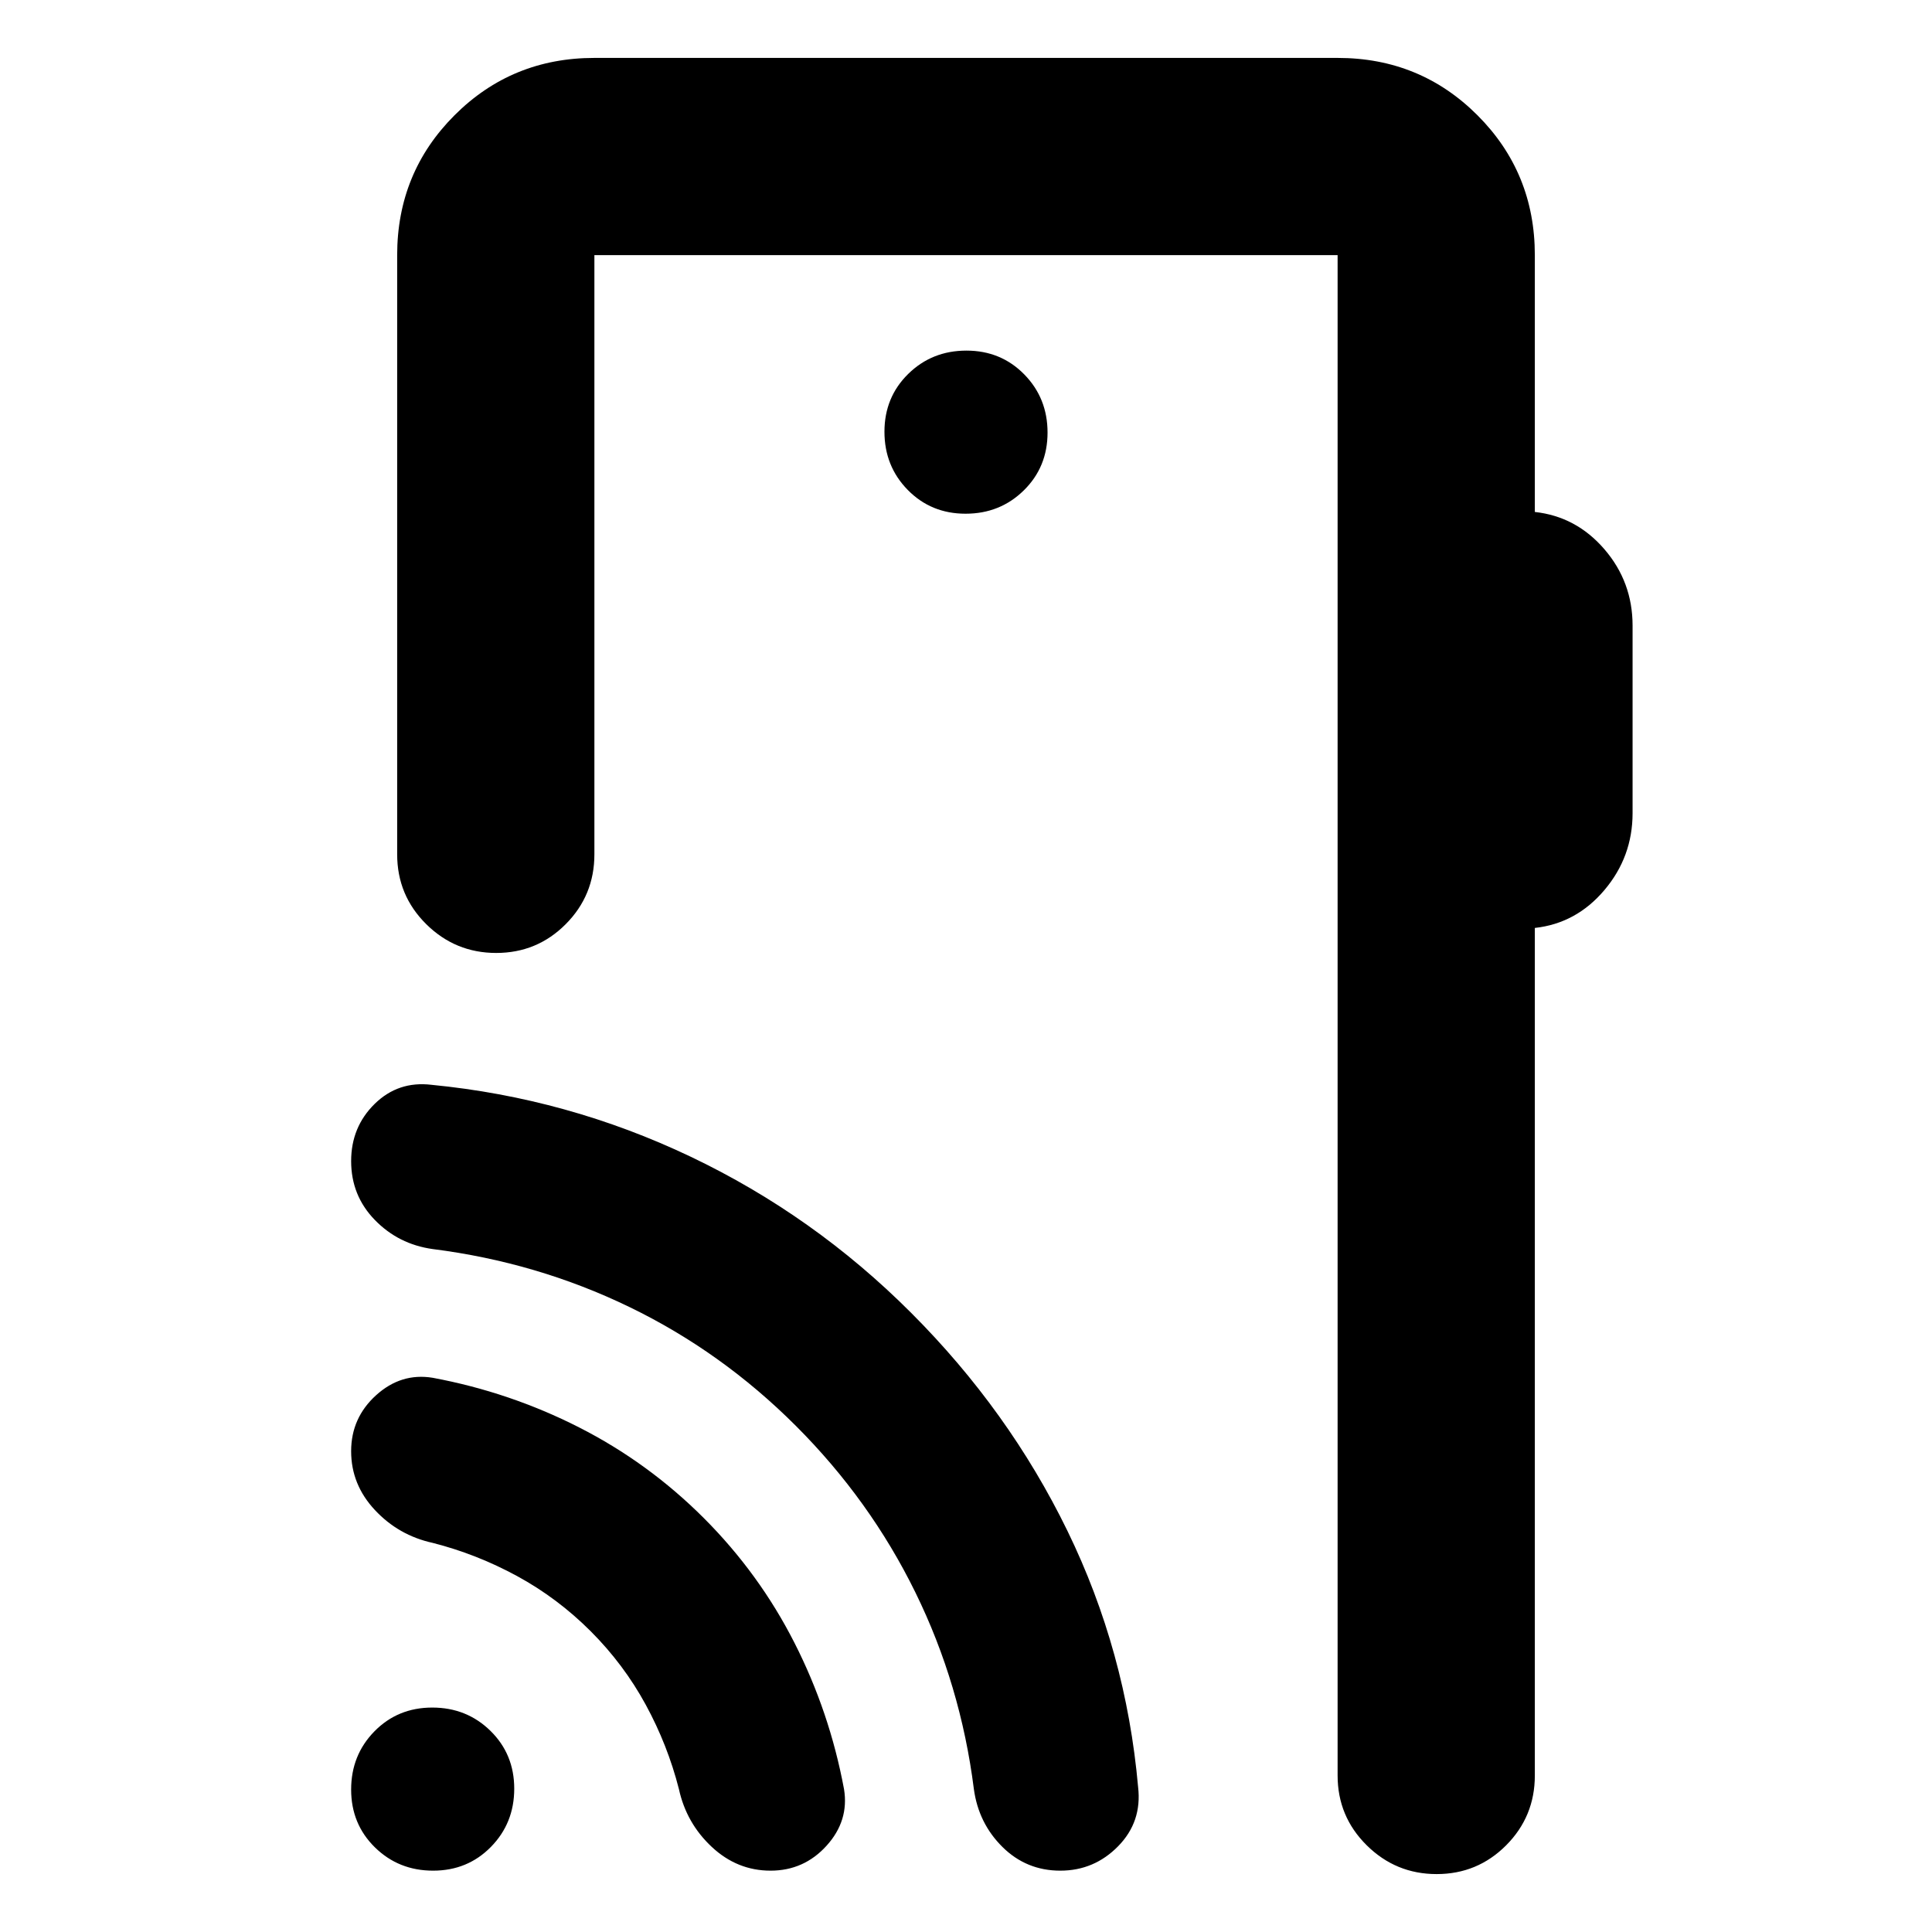 <svg xmlns="http://www.w3.org/2000/svg" height="20" viewBox="0 -960 960 960" width="20"><path d="M762.65-833.22v127.61q20.57 2.26 34.57 18.52 14 16.26 14 37.96v93.17q0 21.7-14 38.24-14 16.55-34.57 18.81v421.13q0 20.38-14.24 34.69-14.25 14.31-34.55 14.31-20.29 0-34.75-14.31t-14.46-34.69v-755.44h-369.3v297.74q0 20.39-14.25 34.7-14.24 14.3-34.54 14.3-20.3 0-34.76-14.3-14.45-14.31-14.45-34.7v-297.74q0-41 28.5-69.5 28.49-28.5 69.5-28.5h369.3q41.01 0 69.5 28.5 28.5 28.5 28.5 69.5ZM479.79-704.74q17.13 0 28.93-11.59t11.8-28.72q0-17.13-11.59-28.93t-28.72-11.8q-17.13 0-28.93 11.59t-11.8 28.72q0 17.13 11.59 28.93t28.72 11.8ZM664.65-77.78v-755.44 755.44Zm-449.44 47.3q-17.13 0-28.93-11.59t-11.8-28.72q0-17.13 11.59-28.93t28.72-11.8q17.13 0 28.93 11.59t11.8 28.72q0 17.13-11.59 28.93t-28.72 11.8Zm78.27-119q-16.44-16.43-36.52-27.37-20.09-10.93-41.96-16.5-16.92-3.7-28.72-16.33-11.8-12.62-11.8-29.22t12.41-27.83q12.41-11.23 28.11-8.66 38.28 7.13 72.7 24.63 34.43 17.5 62 45.06 27.56 27.57 45.06 62 17.5 34.42 24.63 72.7 2.57 15.7-8.66 28.11T382.9-30.48q-16.6 0-29.22-11.8-12.63-11.8-16.33-28.72-5.57-21.87-16.5-41.96-10.94-20.08-27.37-36.52Zm102-102q-36.87-36.87-82.74-59.08-45.87-22.22-97.74-28.79-17-2.37-28.76-14.47-11.76-12.1-11.76-29.23 0-16.96 11.69-28.43 11.7-11.48 28.26-9.48 67.57 6.57 128.74 35.71 61.18 29.15 109.53 77.55 48.56 48.57 77.69 108.35Q559.52-139.56 565.52-72q2 17.22-9.91 29.37-11.91 12.15-28.75 12.15t-28.73-11.76Q486.24-54 483.91-71q-6.56-51.87-29.06-97.74t-59.37-82.74Z"/></svg>